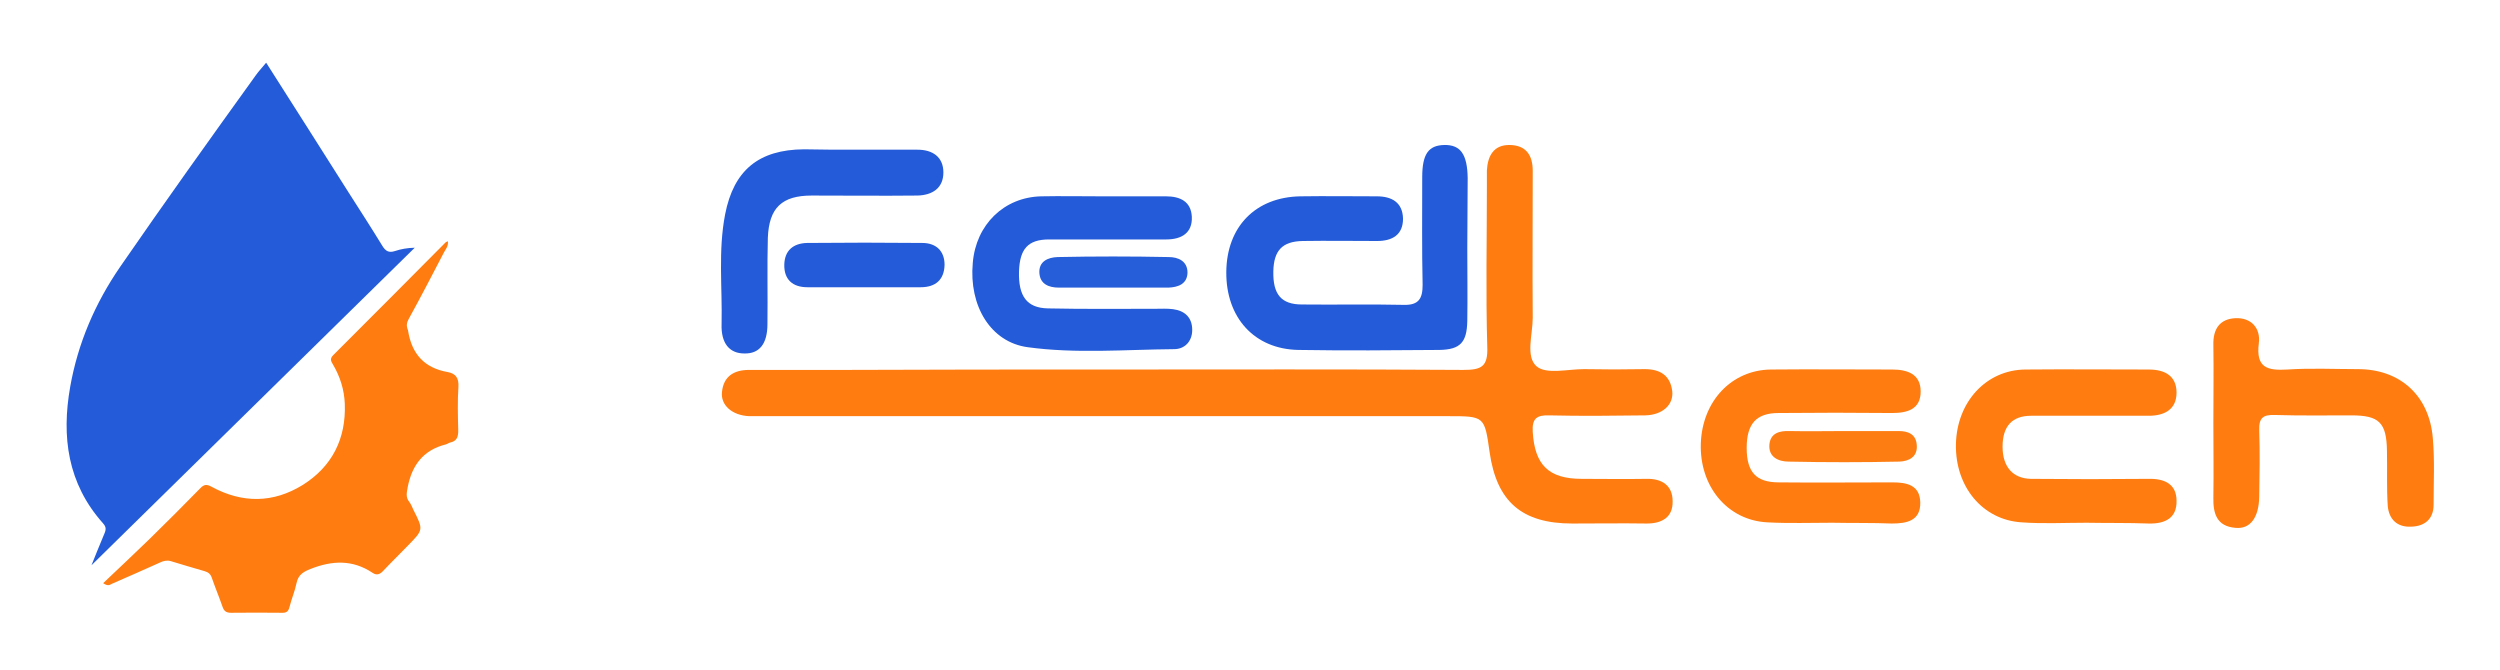 <svg width="638" height="171" viewBox="0 0 638 171" fill="none" xmlns="http://www.w3.org/2000/svg">
<path d="M23.351 144.247C24.059 142.5 25.334 139.242 26.703 136.031C27.128 134.992 27.034 134.378 26.278 133.528C17.259 123.423 15.654 111.477 17.92 98.68C19.904 87.537 24.248 77.432 30.67 68.083C42.002 51.65 53.618 35.407 65.281 19.211C66.037 18.125 66.981 17.18 67.925 16C75.008 27.096 81.949 38.051 88.891 49.006C91.818 53.586 94.746 58.119 97.579 62.747C98.382 64.069 99.231 64.588 100.79 64.069C102.348 63.55 103.953 63.266 105.842 63.219C78.03 90.512 50.218 117.851 23.351 144.247Z" fill="#235BD8"/>
<path d="M26.324 148.827C30.291 145.049 34.304 141.319 38.224 137.494C42.568 133.244 46.817 128.995 51.067 124.65C52.059 123.612 52.72 123.517 53.995 124.225C61.833 128.475 69.719 128.428 77.274 123.753C84.782 119.031 88.323 111.948 87.993 103.071C87.851 99.483 86.812 96.13 84.971 93.013C84.451 92.163 84.121 91.55 85.065 90.605C94.65 81.067 104.189 71.434 113.727 61.849C113.822 61.754 114.01 61.707 114.294 61.565C114.483 62.793 113.727 63.596 113.255 64.493C110.327 70.112 107.4 75.778 104.33 81.35C103.764 82.342 103.669 83.192 104.094 84.183C104.142 84.231 104.142 84.325 104.142 84.419C105.086 90.275 108.25 93.911 114.247 94.949C116.324 95.327 117.127 96.508 116.985 98.774C116.749 102.363 116.844 105.999 116.938 109.635C116.985 111.335 116.702 112.562 114.86 112.94C114.483 113.034 114.152 113.318 113.774 113.412C108.061 114.829 105.133 118.701 104.047 124.32C103.811 125.689 103.48 126.87 104.425 128.05C104.897 128.664 105.18 129.419 105.511 130.128C108.061 135.18 108.061 135.18 104.189 139.147C102.064 141.366 99.845 143.491 97.767 145.71C96.917 146.607 96.114 146.891 95.076 146.182C89.976 142.783 84.782 143.019 79.257 145.191C77.321 145.946 76.093 146.749 75.668 148.827C75.243 150.904 74.393 152.84 73.874 154.918C73.591 156.051 73.071 156.429 71.938 156.382C67.594 156.334 63.297 156.334 58.953 156.382C57.678 156.382 57.158 155.909 56.781 154.823C55.931 152.368 54.939 150.007 54.089 147.552C53.759 146.513 53.192 146.041 52.2 145.757C49.32 144.955 46.487 144.057 43.606 143.208C42.662 142.924 41.765 143.113 40.868 143.538C36.807 145.38 32.699 147.174 28.591 148.968C28.071 149.204 27.646 149.724 26.324 148.827Z" fill="#FE7C10"/>
<path d="M283.553 94.303C313.553 94.303 343.553 94.203 373.453 94.403C378.053 94.403 379.753 93.603 379.553 88.503C379.153 74.903 379.453 61.203 379.453 47.503C379.453 46.203 379.453 44.803 379.453 43.503C379.653 39.703 381.253 36.903 385.353 37.003C389.453 37.103 391.153 39.603 391.153 43.603C391.153 56.103 391.053 68.603 391.153 81.103C391.153 85.403 389.253 91.003 392.153 93.503C394.653 95.603 400.053 94.203 404.253 94.203C409.453 94.303 414.553 94.303 419.753 94.203C423.653 94.203 426.253 95.803 426.753 99.803C427.153 103.303 424.253 105.903 419.853 106.003C411.653 106.103 403.553 106.203 395.353 106.003C392.153 105.903 390.953 106.803 391.153 110.203C391.653 118.603 395.153 122.203 403.653 122.203C409.153 122.203 414.653 122.303 420.153 122.203C424.153 122.103 426.853 123.903 426.853 127.903C426.953 132.003 424.153 133.603 420.253 133.603C413.953 133.503 407.553 133.603 401.253 133.603C388.353 133.603 381.953 128.003 380.153 115.403C378.853 106.203 378.853 106.203 369.553 106.203C311.253 106.203 252.953 106.203 194.653 106.203C193.453 106.203 192.353 106.203 191.153 106.203C186.853 106.003 183.853 103.403 184.253 100.003C184.653 96.003 187.353 94.403 191.153 94.403C199.353 94.403 207.453 94.403 215.653 94.403C238.253 94.303 260.953 94.303 283.553 94.303Z" fill="#FE7C10"/>
<path d="M374.452 63.403C374.452 69.603 374.552 75.703 374.452 81.903C374.352 87.403 372.652 89.203 367.352 89.303C355.352 89.403 343.352 89.503 331.352 89.303C320.152 89.103 312.852 81.103 312.952 69.403C313.052 57.803 320.452 50.303 331.852 50.103C338.352 50.003 344.852 50.103 351.352 50.103C355.252 50.103 357.952 51.703 358.052 55.803C358.052 59.903 355.352 61.503 351.452 61.503C345.152 61.503 338.752 61.403 332.452 61.503C327.252 61.603 325.052 63.903 324.952 69.303C324.852 75.103 326.952 77.703 332.252 77.703C340.952 77.803 349.552 77.603 358.252 77.803C362.052 77.903 363.052 76.203 363.052 72.703C362.852 63.503 362.952 54.403 362.952 45.203C362.952 39.303 364.552 37.103 368.552 37.003C372.752 36.903 374.452 39.403 374.552 45.403C374.552 51.403 374.452 57.403 374.452 63.403Z" fill="#235BD8"/>
<path d="M564.852 108.003C564.852 101.303 564.952 94.703 564.852 88.003C564.752 84.003 566.452 81.403 570.452 81.203C574.552 81.003 576.952 83.803 576.452 87.603C575.652 93.903 578.652 94.603 583.752 94.303C589.752 93.903 595.752 94.204 601.752 94.204C612.452 94.204 619.952 100.903 620.852 111.803C621.352 117.403 621.052 123.103 621.052 128.803C621.052 132.403 618.852 134.303 615.352 134.403C611.752 134.603 609.652 132.503 609.352 129.103C609.052 124.503 609.252 119.803 609.152 115.103C609.052 107.803 607.152 106.003 600.052 106.003C593.552 106.003 587.052 106.103 580.552 105.903C577.552 105.803 576.452 106.603 576.552 109.803C576.752 115.503 576.652 121.103 576.552 126.803C576.452 132.103 574.252 135.103 570.452 134.703C565.752 134.303 564.752 131.103 564.852 126.903C564.952 120.703 564.852 114.403 564.852 108.003Z" fill="#FE7C10"/>
<path d="M532.453 133.403C526.953 133.403 521.453 133.703 515.953 133.303C505.953 132.703 498.953 124.203 499.153 113.403C499.353 102.603 506.853 94.403 516.853 94.303C527.353 94.203 537.853 94.303 548.353 94.303C552.453 94.303 555.453 95.903 555.453 100.203C555.453 104.503 552.353 106.103 548.353 106.103C538.353 106.103 528.353 106.103 518.353 106.103C513.453 106.103 511.053 108.803 511.053 114.003C511.053 119.103 513.653 122.103 518.253 122.203C528.253 122.303 538.253 122.303 548.253 122.203C552.353 122.103 555.453 123.503 555.453 127.803C555.553 132.203 552.553 133.703 548.353 133.603C543.053 133.403 537.753 133.503 532.453 133.403Z" fill="#FE7C10"/>
<path d="M467.553 133.403C462.053 133.403 456.553 133.603 451.053 133.303C440.853 132.803 433.653 124.103 434.053 113.103C434.453 102.303 441.953 94.403 451.953 94.303C462.253 94.203 472.553 94.303 482.853 94.303C486.853 94.303 490.153 95.503 490.153 99.903C490.153 104.403 486.853 105.403 482.853 105.403C473.253 105.303 463.553 105.303 453.853 105.403C448.153 105.403 445.753 108.203 445.753 114.303C445.753 120.503 448.153 123.103 453.953 123.103C463.653 123.203 473.253 123.103 482.953 123.103C486.653 123.103 489.953 123.803 490.053 128.203C490.153 132.903 486.653 133.603 482.753 133.603C477.853 133.403 472.753 133.503 467.553 133.403Z" fill="#FE7C10"/>
<path d="M281.053 50.103C286.553 50.103 292.053 50.103 297.553 50.103C301.153 50.103 303.953 51.403 304.153 55.303C304.353 59.503 301.453 61.103 297.653 61.103C287.653 61.103 277.653 61.103 267.753 61.103C262.353 61.103 260.253 63.503 260.053 69.203C259.853 75.603 262.053 78.603 267.453 78.703C276.553 78.903 285.753 78.803 294.853 78.803C296.353 78.803 297.853 78.703 299.353 78.903C302.353 79.303 304.253 81.003 304.253 84.203C304.253 87.203 302.253 89.103 299.653 89.103C287.153 89.203 274.653 90.303 262.253 88.603C252.753 87.303 247.253 78.003 248.253 67.103C249.053 57.303 256.253 50.303 265.753 50.103C270.653 50.003 275.853 50.103 281.053 50.103Z" fill="#235BD8"/>
<path d="M218.152 38.203C223.452 38.203 228.852 38.203 234.152 38.203C238.052 38.203 240.752 40.103 240.752 44.004C240.752 48.004 237.952 49.803 234.152 49.904C225.152 50.004 216.152 49.904 207.152 49.904C199.552 49.904 196.252 53.004 195.952 60.703C195.752 68.004 195.952 75.303 195.852 82.704C195.852 87.803 193.752 90.303 189.952 90.204C186.152 90.204 183.952 87.603 184.152 82.603C184.352 73.303 183.252 64.004 185.052 54.703C187.252 43.404 193.652 38.203 205.152 38.103C209.552 38.203 213.852 38.203 218.152 38.203Z" fill="#235BD8"/>
<path d="M220.454 73.303C215.654 73.303 210.854 73.303 206.054 73.303C202.254 73.303 200.054 71.303 200.154 67.503C200.254 63.903 202.454 62.103 205.954 62.003C215.754 61.903 225.554 61.903 235.354 62.003C238.854 62.003 241.054 64.003 241.054 67.603C240.954 71.303 238.854 73.303 234.954 73.303C230.154 73.303 225.254 73.303 220.454 73.303Z" fill="#235BD8"/>
<path d="M284.152 73.403C279.552 73.403 274.852 73.403 270.252 73.403C267.652 73.403 265.452 72.503 265.252 69.703C265.052 66.703 267.452 65.703 269.852 65.603C279.352 65.403 288.752 65.403 298.252 65.603C300.652 65.603 303.052 66.603 303.052 69.603C302.952 72.503 300.652 73.303 298.152 73.403C293.452 73.403 288.852 73.403 284.152 73.403Z" fill="#265DD9"/>
<path d="M470.652 110.003C475.252 110.003 479.952 110.003 484.552 110.003C486.952 110.003 488.952 110.803 489.152 113.503C489.452 116.603 487.152 117.703 484.752 117.803C475.352 118.003 465.852 118.003 456.452 117.803C453.952 117.803 451.252 116.703 451.552 113.403C451.852 110.503 454.152 109.903 456.752 110.003C461.352 110.103 466.052 110.003 470.652 110.003Z" fill="#FE7D13"/>
</svg>
